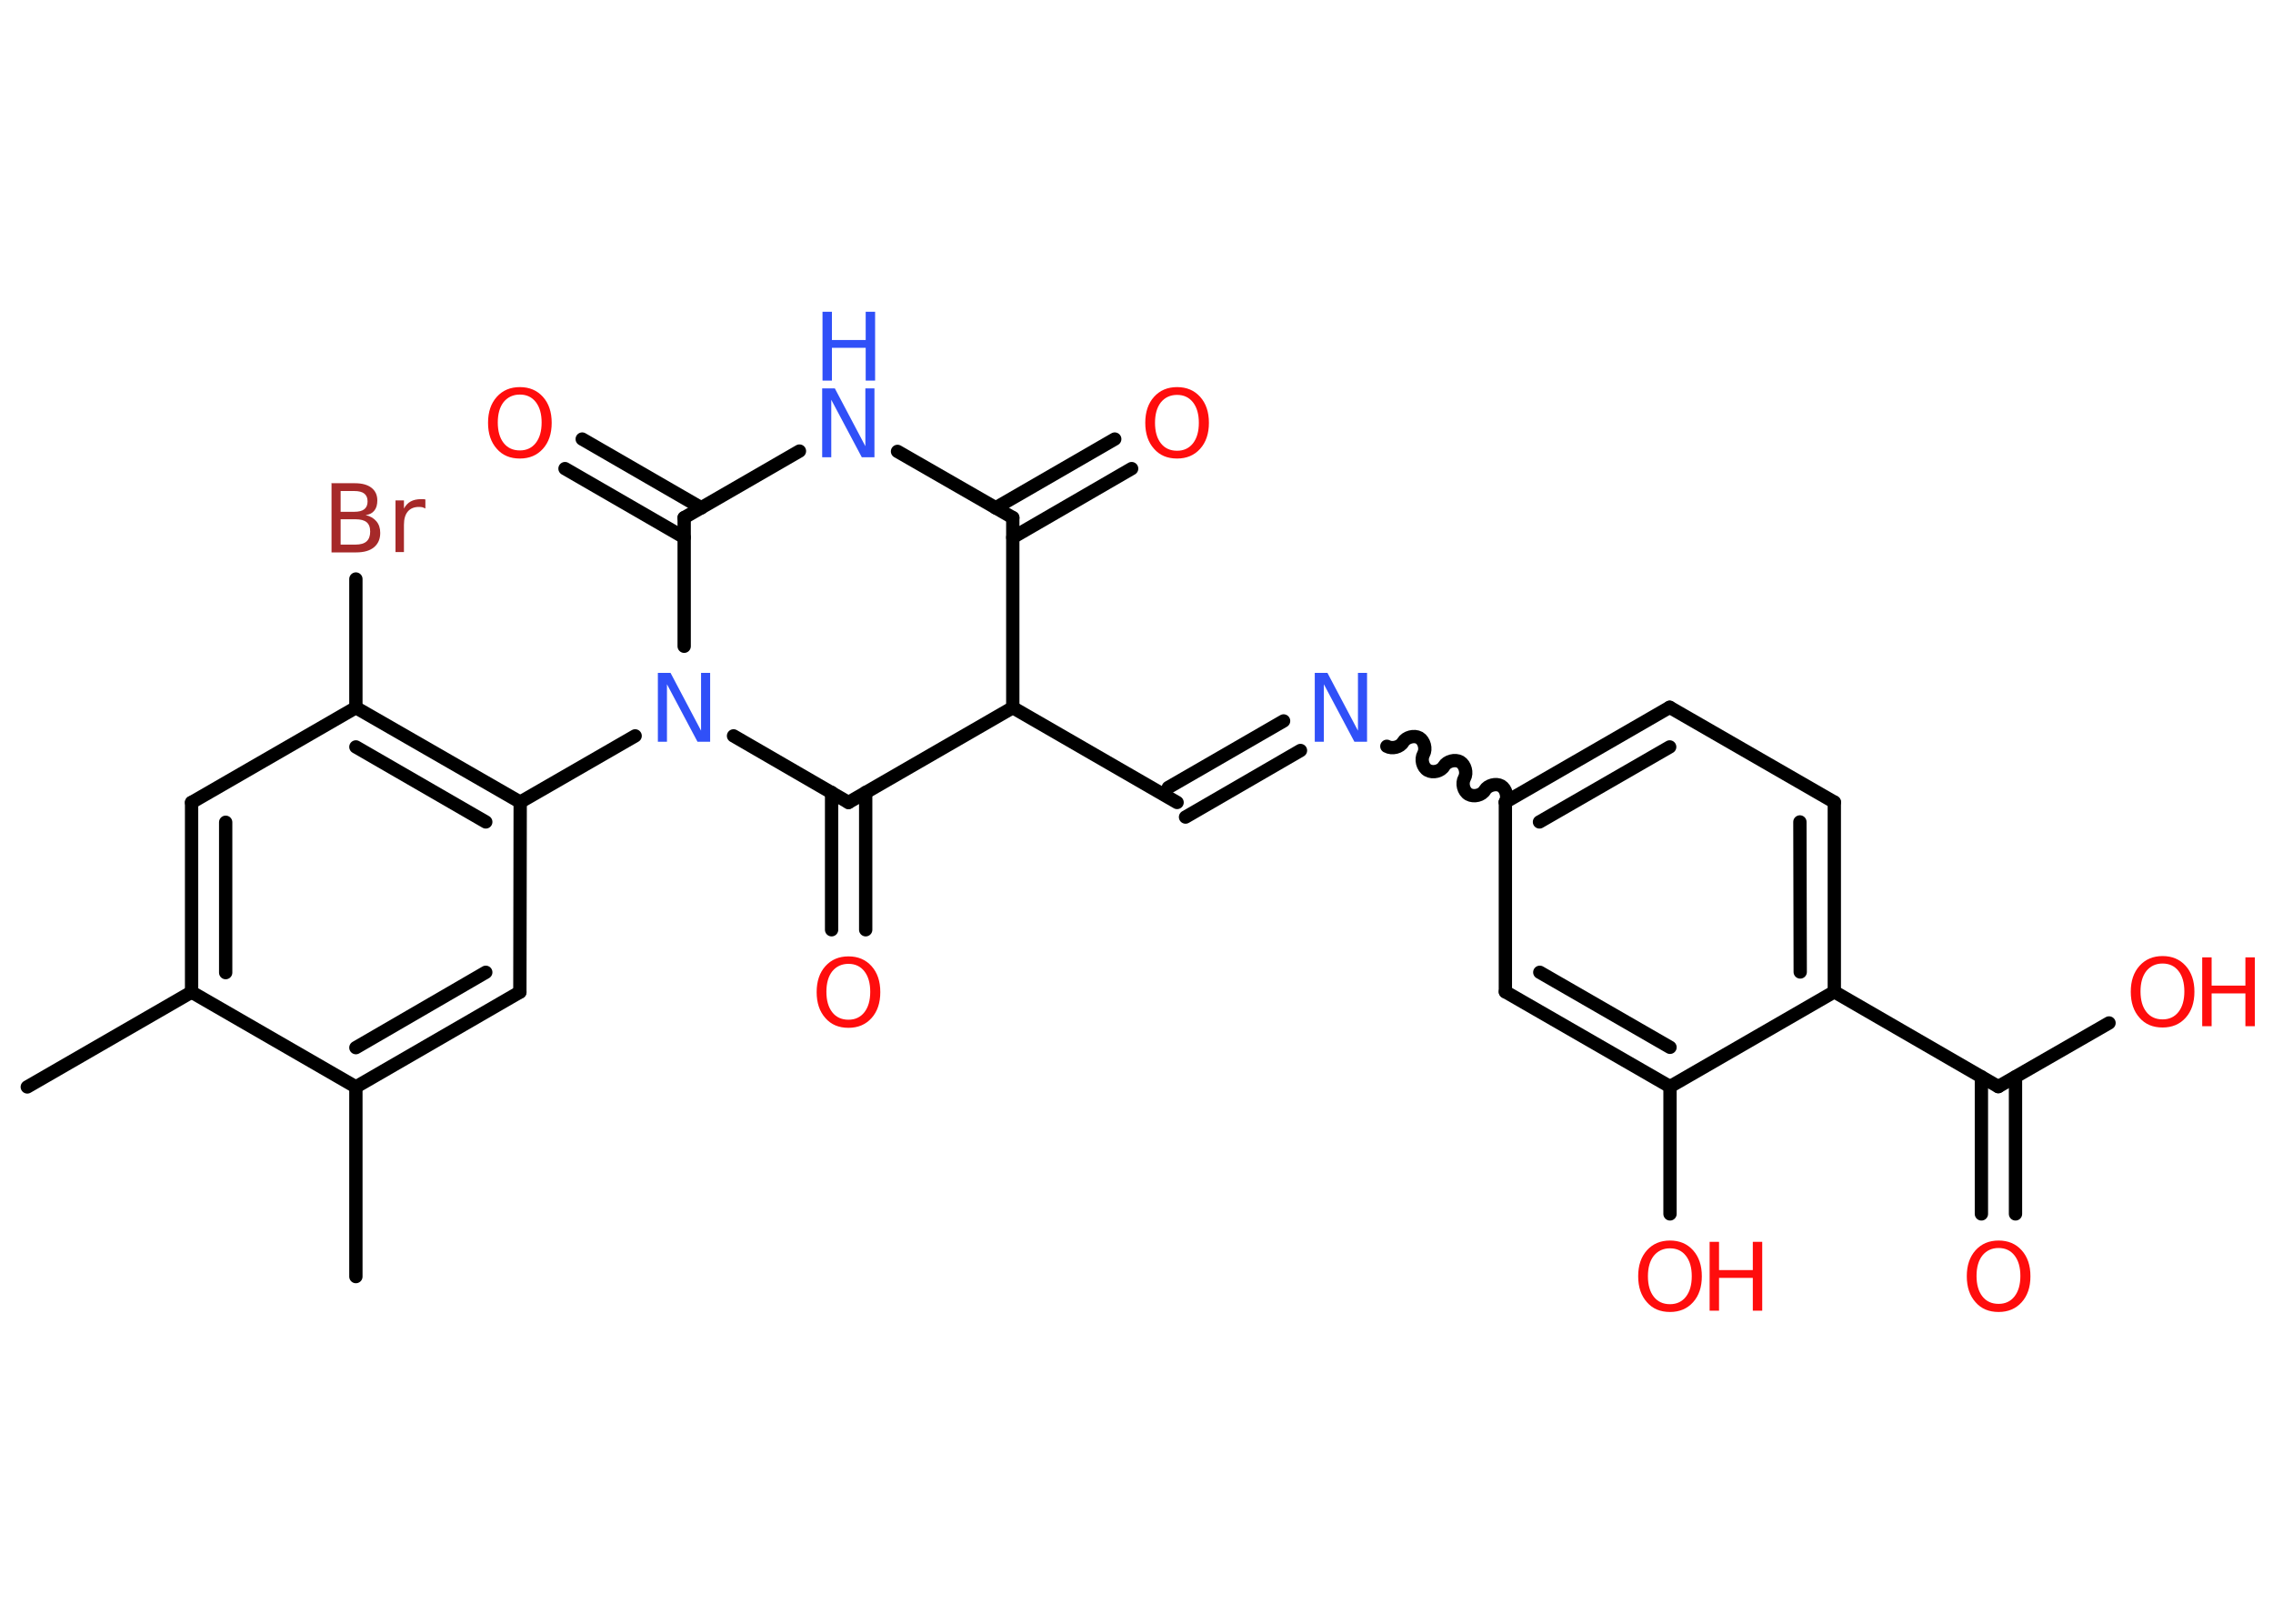 <?xml version='1.0' encoding='UTF-8'?>
<!DOCTYPE svg PUBLIC "-//W3C//DTD SVG 1.1//EN" "http://www.w3.org/Graphics/SVG/1.1/DTD/svg11.dtd">
<svg version='1.2' xmlns='http://www.w3.org/2000/svg' xmlns:xlink='http://www.w3.org/1999/xlink' width='70.0mm' height='50.0mm' viewBox='0 0 70.0 50.0'>
  <desc>Generated by the Chemistry Development Kit (http://github.com/cdk)</desc>
  <g stroke-linecap='round' stroke-linejoin='round' stroke='#000000' stroke-width='.41' fill='#FF0D0D'>
    <rect x='.0' y='.0' width='70.0' height='50.0' fill='#FFFFFF' stroke='none'/>
    <g id='mol1' class='mol'>
      <line id='mol1bnd1' class='bond' x1='.84' y1='33.47' x2='5.9' y2='30.55'/>
      <g id='mol1bnd2' class='bond'>
        <line x1='5.9' y1='24.71' x2='5.9' y2='30.55'/>
        <line x1='6.95' y1='25.32' x2='6.95' y2='29.95'/>
      </g>
      <line id='mol1bnd3' class='bond' x1='5.9' y1='24.71' x2='10.96' y2='21.79'/>
      <line id='mol1bnd4' class='bond' x1='10.96' y1='21.79' x2='10.96' y2='17.83'/>
      <g id='mol1bnd5' class='bond'>
        <line x1='16.02' y1='24.7' x2='10.96' y2='21.79'/>
        <line x1='14.96' y1='25.31' x2='10.96' y2='23.0'/>
      </g>
      <line id='mol1bnd6' class='bond' x1='16.02' y1='24.7' x2='19.56' y2='22.66'/>
      <line id='mol1bnd7' class='bond' x1='21.07' y1='19.9' x2='21.07' y2='15.94'/>
      <g id='mol1bnd8' class='bond'>
        <line x1='21.07' y1='16.55' x2='17.4' y2='14.43'/>
        <line x1='21.6' y1='15.64' x2='17.93' y2='13.52'/>
      </g>
      <line id='mol1bnd9' class='bond' x1='21.07' y1='15.94' x2='24.62' y2='13.89'/>
      <line id='mol1bnd10' class='bond' x1='27.64' y1='13.9' x2='31.19' y2='15.94'/>
      <g id='mol1bnd11' class='bond'>
        <line x1='30.66' y1='15.64' x2='34.33' y2='13.52'/>
        <line x1='31.19' y1='16.55' x2='34.85' y2='14.43'/>
      </g>
      <line id='mol1bnd12' class='bond' x1='31.19' y1='15.94' x2='31.19' y2='21.79'/>
      <line id='mol1bnd13' class='bond' x1='31.19' y1='21.79' x2='36.25' y2='24.71'/>
      <g id='mol1bnd14' class='bond'>
        <line x1='35.98' y1='24.25' x2='39.53' y2='22.2'/>
        <line x1='36.51' y1='25.16' x2='40.05' y2='23.11'/>
      </g>
      <path id='mol1bnd15' class='bond' d='M46.36 24.7c.09 -.16 .02 -.41 -.13 -.5c-.16 -.09 -.41 -.02 -.5 .13c-.09 .16 -.34 .22 -.5 .13c-.16 -.09 -.22 -.34 -.13 -.5c.09 -.16 .02 -.41 -.13 -.5c-.16 -.09 -.41 -.02 -.5 .13c-.09 .16 -.34 .22 -.5 .13c-.16 -.09 -.22 -.34 -.13 -.5c.09 -.16 .02 -.41 -.13 -.5c-.16 -.09 -.41 -.02 -.5 .13c-.09 .16 -.34 .22 -.5 .13' fill='none' stroke='#000000' stroke-width='.41'/>
      <g id='mol1bnd16' class='bond'>
        <line x1='51.42' y1='21.78' x2='46.36' y2='24.7'/>
        <line x1='51.42' y1='23.0' x2='47.41' y2='25.31'/>
      </g>
      <line id='mol1bnd17' class='bond' x1='51.42' y1='21.78' x2='56.49' y2='24.7'/>
      <g id='mol1bnd18' class='bond'>
        <line x1='56.49' y1='30.54' x2='56.49' y2='24.7'/>
        <line x1='55.44' y1='29.93' x2='55.43' y2='25.31'/>
      </g>
      <line id='mol1bnd19' class='bond' x1='56.49' y1='30.54' x2='61.54' y2='33.46'/>
      <g id='mol1bnd20' class='bond'>
        <line x1='62.07' y1='33.16' x2='62.07' y2='37.38'/>
        <line x1='61.02' y1='33.16' x2='61.02' y2='37.38'/>
      </g>
      <line id='mol1bnd21' class='bond' x1='61.54' y1='33.46' x2='64.95' y2='31.5'/>
      <line id='mol1bnd22' class='bond' x1='56.49' y1='30.54' x2='51.43' y2='33.46'/>
      <line id='mol1bnd23' class='bond' x1='51.43' y1='33.46' x2='51.43' y2='37.38'/>
      <g id='mol1bnd24' class='bond'>
        <line x1='46.36' y1='30.54' x2='51.43' y2='33.46'/>
        <line x1='47.42' y1='29.94' x2='51.43' y2='32.25'/>
      </g>
      <line id='mol1bnd25' class='bond' x1='46.36' y1='24.7' x2='46.36' y2='30.54'/>
      <line id='mol1bnd26' class='bond' x1='31.19' y1='21.79' x2='26.13' y2='24.71'/>
      <line id='mol1bnd27' class='bond' x1='22.59' y1='22.66' x2='26.13' y2='24.71'/>
      <g id='mol1bnd28' class='bond'>
        <line x1='26.66' y1='24.4' x2='26.66' y2='28.63'/>
        <line x1='25.61' y1='24.4' x2='25.61' y2='28.63'/>
      </g>
      <line id='mol1bnd29' class='bond' x1='16.02' y1='24.7' x2='16.01' y2='30.55'/>
      <g id='mol1bnd30' class='bond'>
        <line x1='10.96' y1='33.47' x2='16.01' y2='30.55'/>
        <line x1='10.96' y1='32.26' x2='14.96' y2='29.94'/>
      </g>
      <line id='mol1bnd31' class='bond' x1='5.9' y1='30.55' x2='10.96' y2='33.47'/>
      <line id='mol1bnd32' class='bond' x1='10.96' y1='33.47' x2='10.96' y2='39.31'/>
      <path id='mol1atm5' class='atom' d='M10.49 15.99v.78h.46q.23 .0 .34 -.1q.11 -.1 .11 -.3q.0 -.2 -.11 -.29q-.11 -.09 -.34 -.09h-.46zM10.49 15.12v.64h.42q.21 .0 .31 -.08q.1 -.08 .1 -.24q.0 -.16 -.1 -.24q-.1 -.08 -.31 -.08h-.42zM10.2 14.88h.73q.33 .0 .51 .14q.18 .14 .18 .39q.0 .2 -.09 .31q-.09 .12 -.27 .14q.21 .05 .33 .19q.12 .14 .12 .36q.0 .28 -.19 .44q-.19 .16 -.55 .16h-.76v-2.12zM13.11 15.66q-.05 -.02 -.1 -.04q-.05 -.01 -.11 -.01q-.22 .0 -.34 .14q-.12 .14 -.12 .41v.84h-.26v-1.59h.26v.25q.08 -.15 .21 -.22q.13 -.07 .32 -.07q.03 .0 .06 .0q.03 .0 .07 .01v.27z' stroke='none' fill='#A62929'/>
      <path id='mol1atm7' class='atom' d='M20.27 20.72h.38l.94 1.78v-1.78h.28v2.12h-.39l-.94 -1.77v1.77h-.28v-2.12z' stroke='none' fill='#3050F8'/>
      <path id='mol1atm9' class='atom' d='M16.01 12.15q-.31 .0 -.5 .23q-.18 .23 -.18 .63q.0 .4 .18 .63q.18 .23 .5 .23q.31 .0 .49 -.23q.18 -.23 .18 -.63q.0 -.4 -.18 -.63q-.18 -.23 -.49 -.23zM16.01 11.92q.44 .0 .71 .3q.27 .3 .27 .8q.0 .5 -.27 .8q-.27 .3 -.71 .3q-.45 .0 -.71 -.3q-.27 -.3 -.27 -.8q.0 -.5 .27 -.8q.27 -.3 .71 -.3z' stroke='none'/>
      <g id='mol1atm10' class='atom'>
        <path d='M25.33 11.96h.38l.94 1.78v-1.78h.28v2.12h-.39l-.94 -1.77v1.77h-.28v-2.12z' stroke='none' fill='#3050F8'/>
        <path d='M25.33 9.6h.29v.87h1.04v-.87h.29v2.12h-.29v-1.01h-1.04v1.01h-.29v-2.12z' stroke='none' fill='#3050F8'/>
      </g>
      <path id='mol1atm12' class='atom' d='M36.25 12.16q-.31 .0 -.5 .23q-.18 .23 -.18 .63q.0 .4 .18 .63q.18 .23 .5 .23q.31 .0 .49 -.23q.18 -.23 .18 -.63q.0 -.4 -.18 -.63q-.18 -.23 -.49 -.23zM36.25 11.92q.44 .0 .71 .3q.27 .3 .27 .8q.0 .5 -.27 .8q-.27 .3 -.71 .3q-.45 .0 -.71 -.3q-.27 -.3 -.27 -.8q.0 -.5 .27 -.8q.27 -.3 .71 -.3z' stroke='none'/>
      <path id='mol1atm15' class='atom' d='M40.5 20.72h.38l.94 1.78v-1.78h.28v2.12h-.39l-.94 -1.77v1.77h-.28v-2.12z' stroke='none' fill='#3050F8'/>
      <path id='mol1atm21' class='atom' d='M61.55 38.43q-.31 .0 -.5 .23q-.18 .23 -.18 .63q.0 .4 .18 .63q.18 .23 .5 .23q.31 .0 .49 -.23q.18 -.23 .18 -.63q.0 -.4 -.18 -.63q-.18 -.23 -.49 -.23zM61.55 38.2q.44 .0 .71 .3q.27 .3 .27 .8q.0 .5 -.27 .8q-.27 .3 -.71 .3q-.45 .0 -.71 -.3q-.27 -.3 -.27 -.8q.0 -.5 .27 -.8q.27 -.3 .71 -.3z' stroke='none'/>
      <g id='mol1atm22' class='atom'>
        <path d='M66.6 29.67q-.31 .0 -.5 .23q-.18 .23 -.18 .63q.0 .4 .18 .63q.18 .23 .5 .23q.31 .0 .49 -.23q.18 -.23 .18 -.63q.0 -.4 -.18 -.63q-.18 -.23 -.49 -.23zM66.6 29.44q.44 .0 .71 .3q.27 .3 .27 .8q.0 .5 -.27 .8q-.27 .3 -.71 .3q-.45 .0 -.71 -.3q-.27 -.3 -.27 -.8q.0 -.5 .27 -.8q.27 -.3 .71 -.3z' stroke='none'/>
        <path d='M67.82 29.48h.29v.87h1.04v-.87h.29v2.12h-.29v-1.01h-1.04v1.01h-.29v-2.12z' stroke='none'/>
      </g>
      <g id='mol1atm24' class='atom'>
        <path d='M51.43 38.44q-.31 .0 -.5 .23q-.18 .23 -.18 .63q.0 .4 .18 .63q.18 .23 .5 .23q.31 .0 .49 -.23q.18 -.23 .18 -.63q.0 -.4 -.18 -.63q-.18 -.23 -.49 -.23zM51.43 38.2q.44 .0 .71 .3q.27 .3 .27 .8q.0 .5 -.27 .8q-.27 .3 -.71 .3q-.45 .0 -.71 -.3q-.27 -.3 -.27 -.8q.0 -.5 .27 -.8q.27 -.3 .71 -.3z' stroke='none'/>
        <path d='M52.65 38.24h.29v.87h1.04v-.87h.29v2.12h-.29v-1.01h-1.04v1.01h-.29v-2.12z' stroke='none'/>
      </g>
      <path id='mol1atm27' class='atom' d='M26.13 29.68q-.31 .0 -.5 .23q-.18 .23 -.18 .63q.0 .4 .18 .63q.18 .23 .5 .23q.31 .0 .49 -.23q.18 -.23 .18 -.63q.0 -.4 -.18 -.63q-.18 -.23 -.49 -.23zM26.13 29.45q.44 .0 .71 .3q.27 .3 .27 .8q.0 .5 -.27 .8q-.27 .3 -.71 .3q-.45 .0 -.71 -.3q-.27 -.3 -.27 -.8q.0 -.5 .27 -.8q.27 -.3 .71 -.3z' stroke='none'/>
    </g>
  </g>
</svg>
